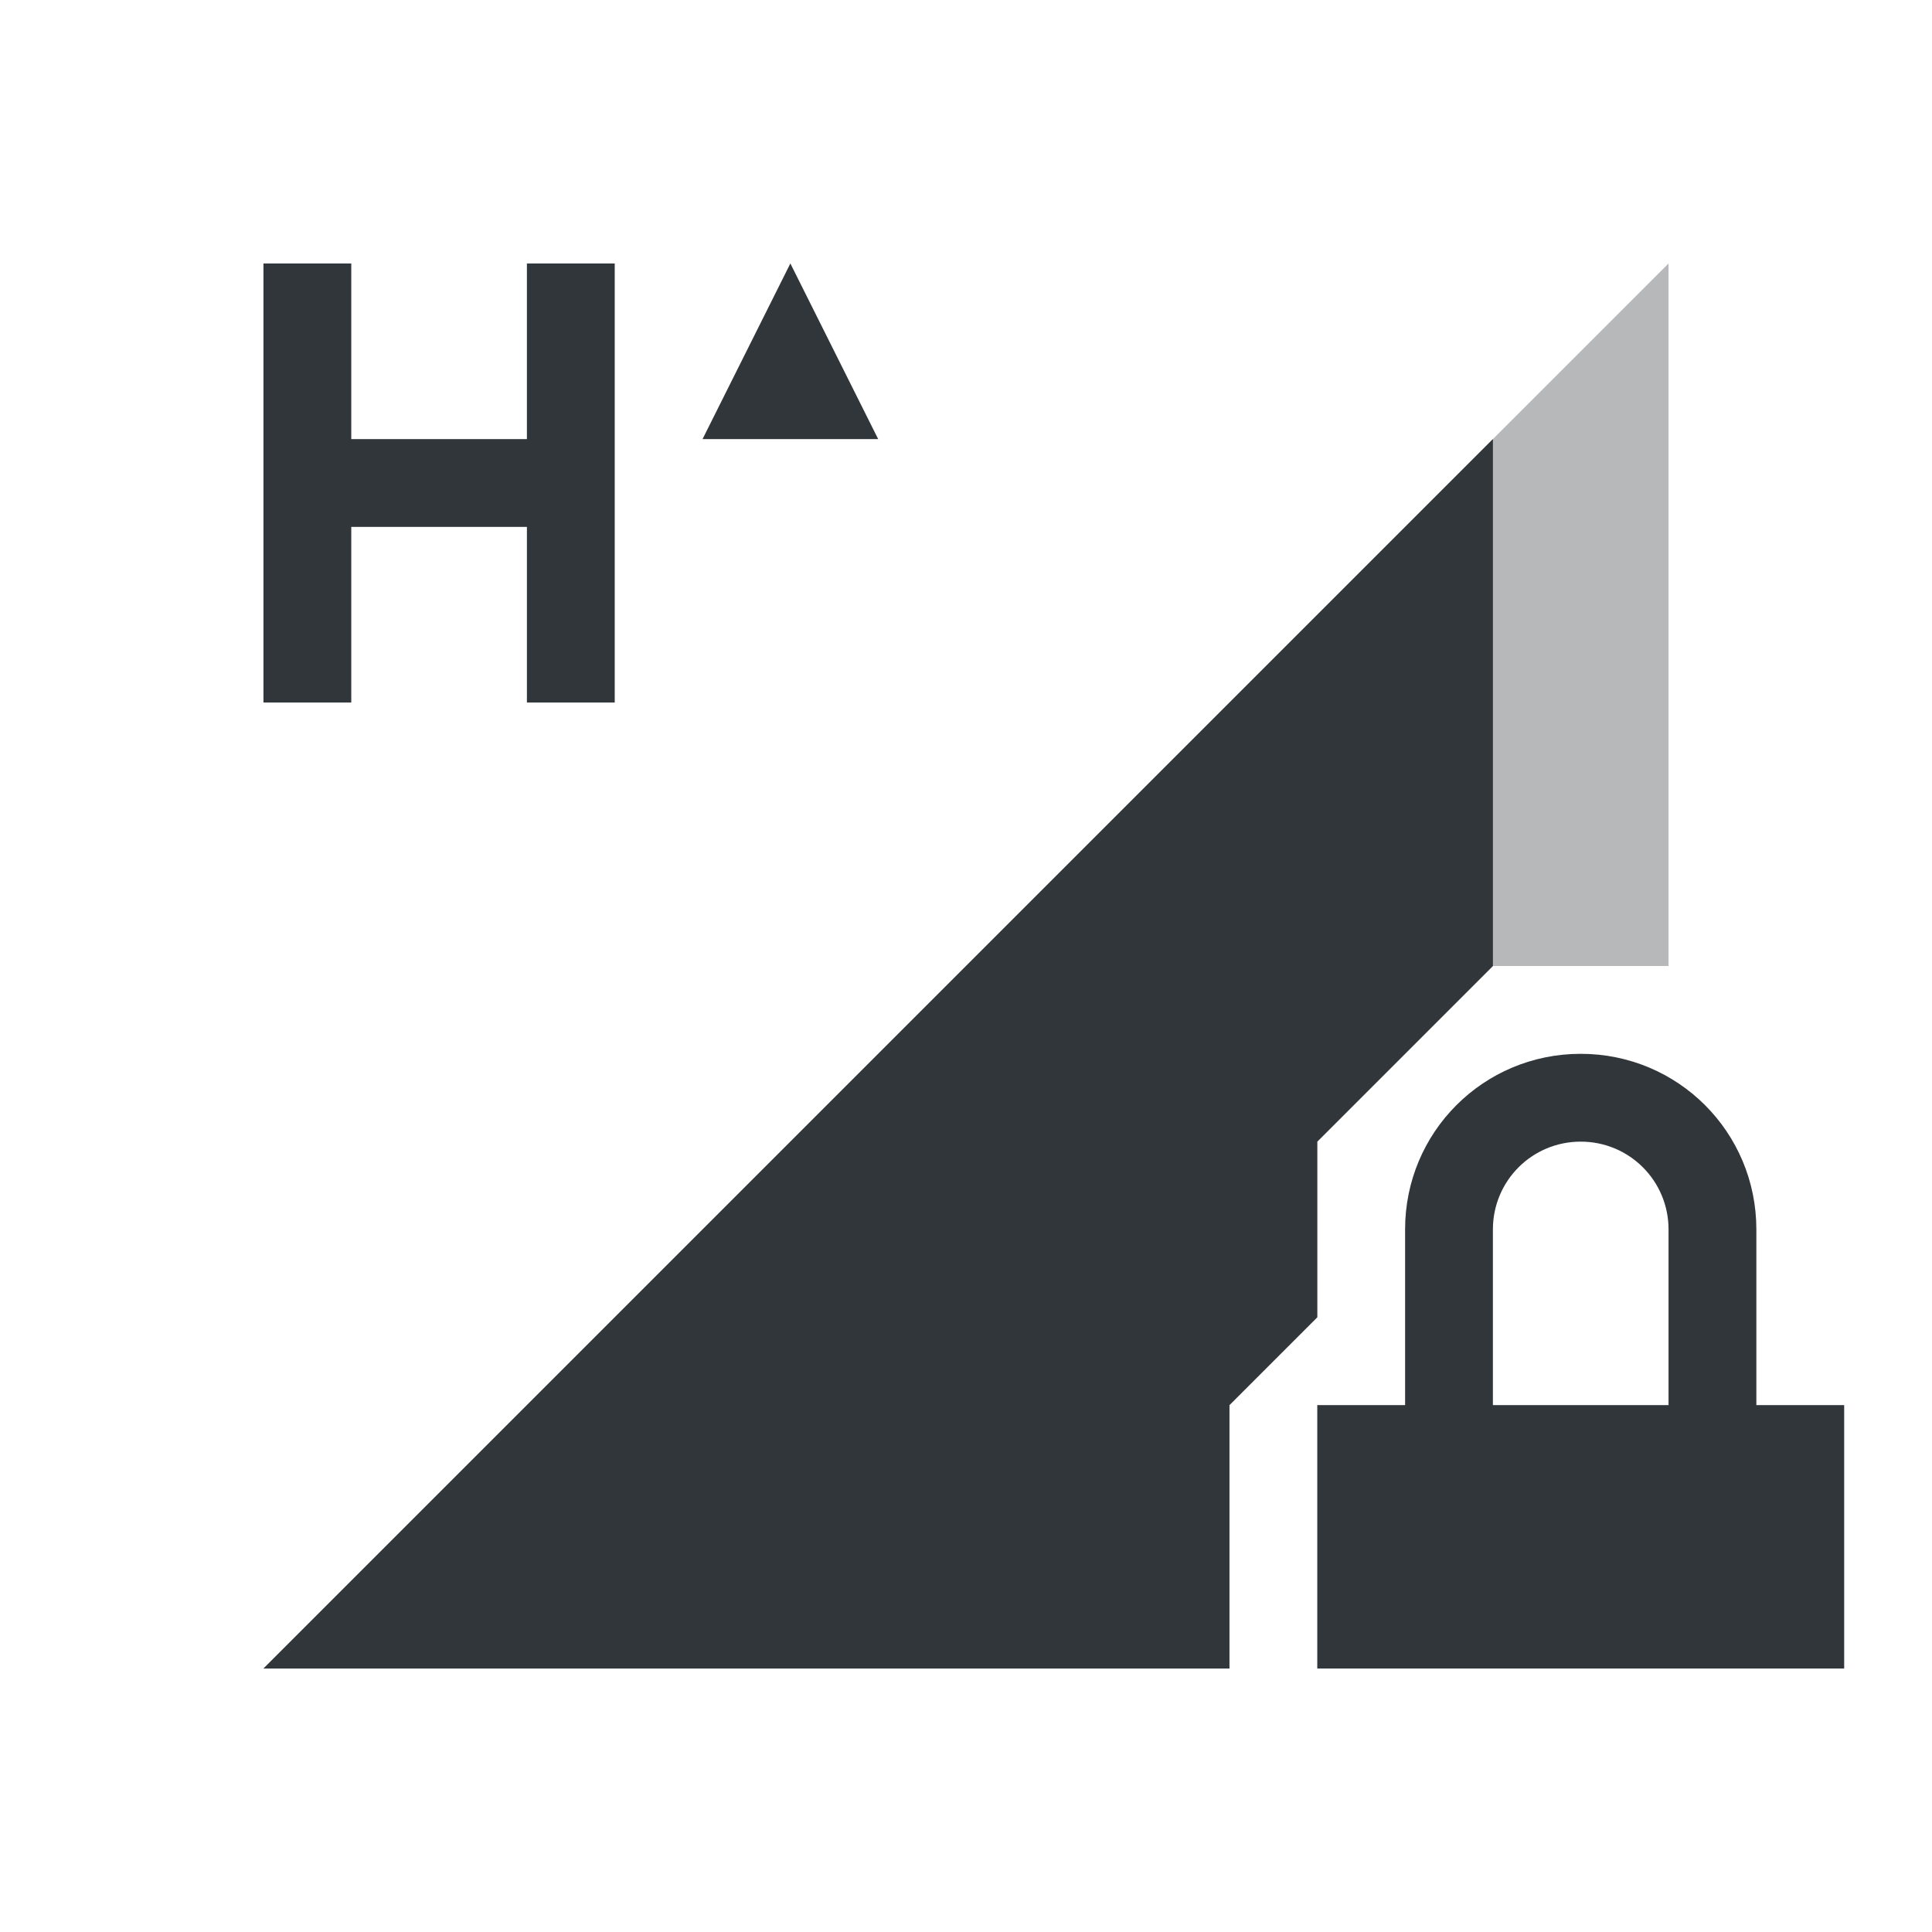 <svg xmlns="http://www.w3.org/2000/svg" id="svg4153" width="22" height="22" version="1.1">
<defs id="defs4157">
<style id="current-color-scheme" type="text/css">
.ColorScheme-Contrast{color:#31363b}
</style>
</defs>
<g id="network-mobile-80-hsupa-locked" transform="translate(0 264)">
<path id="rect5555" fill="none" d="M0-264h22v22H0z" opacity=".55"/>
<path id="path5557" fill="currentColor" fill-rule="evenodd" d="M19-261 3-245h11v-3l1-1v-2l2-2h2z" class="ColorScheme-Contrast" opacity=".35"/>
<path id="path5559" fill="currentColor" d="M18-252c-1.108 0-2 .892-2 2v2h-1v3h6v-3h-1v-2c0-1.108-.892-2-2-2m0 1c.554 0 1 .446 1 1v2h-2v-2c0-.554.446-1 1-1" class="ColorScheme-Contrast"/>
<path id="path5585" fill="currentColor" fill-rule="evenodd" d="M17-259 3-245h11v-3l1-1v-2l2-2z" class="ColorScheme-Contrast"/>
<path id="path5643" fill="currentColor" d="M3-261v5h1v-2h2v2h1v-5H6v2H4v-2zm6 0-1 2h2z" class="ColorScheme-Contrast"/>
</g>
</svg>
